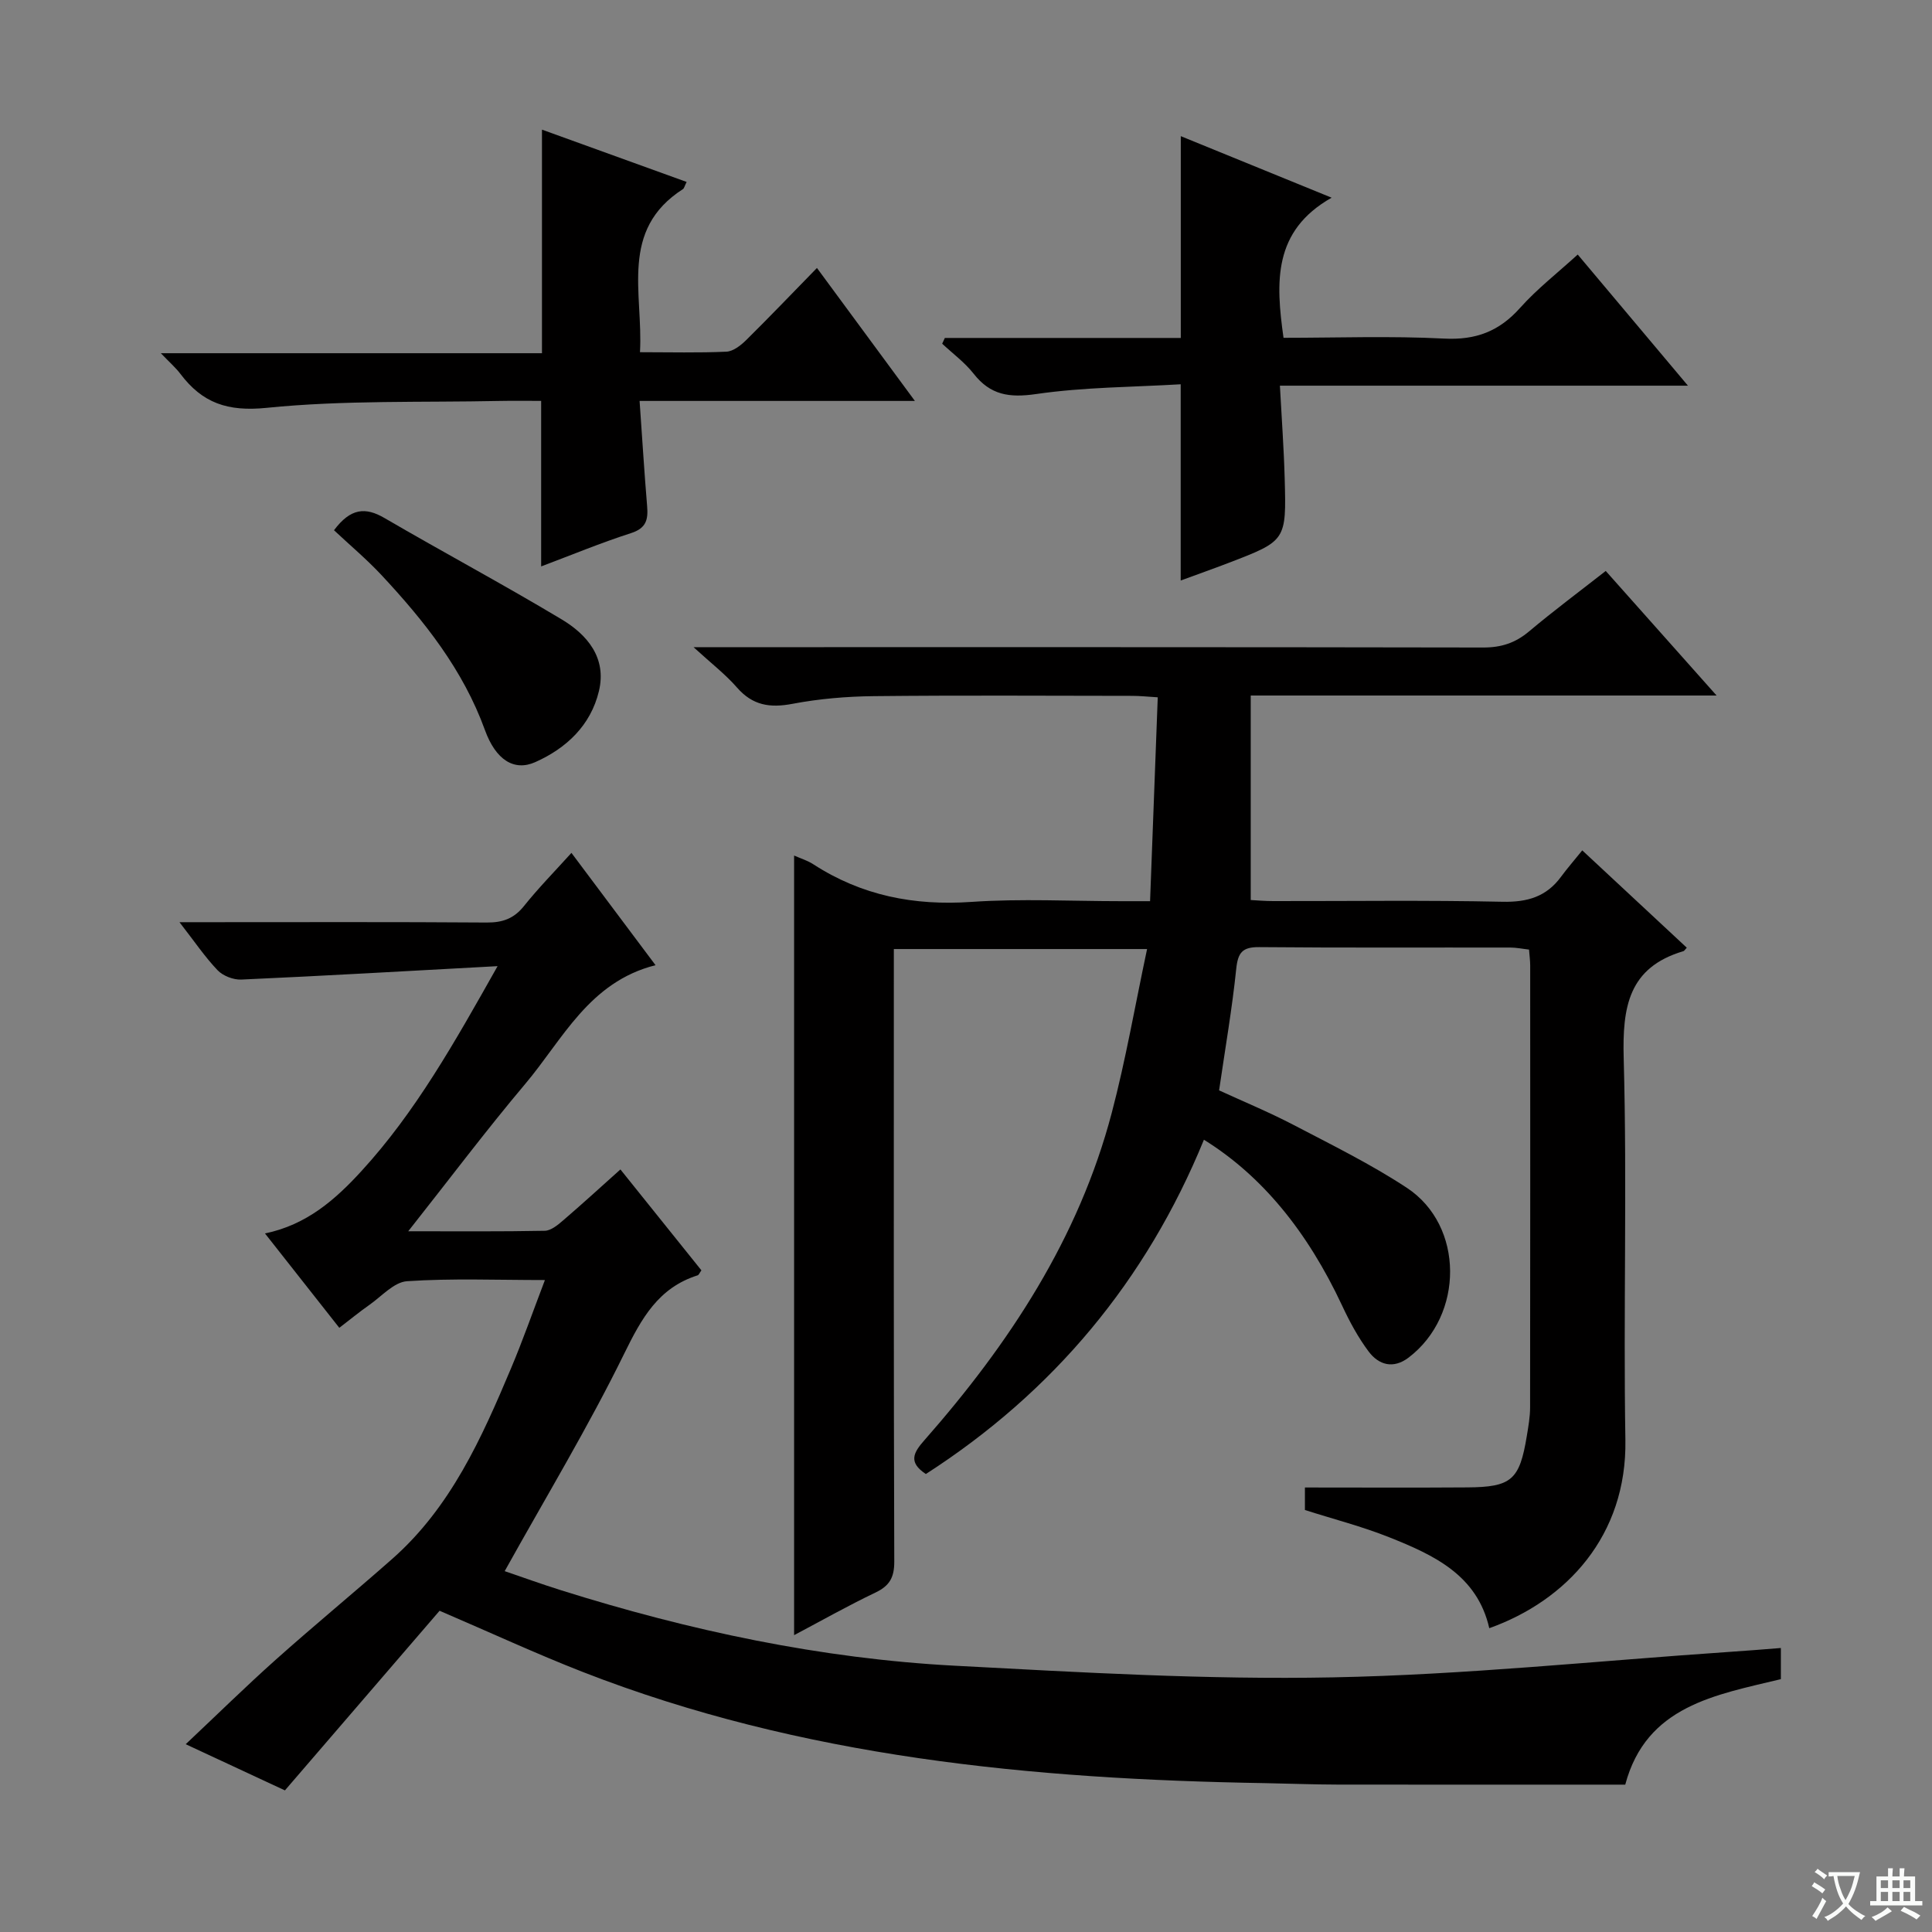 <svg enable-background="new 0 0 400 400" viewBox="0 0 400 400" xmlns="http://www.w3.org/2000/svg"><rect x="0" y="0" width="400" height="400" fill="#808080" stroke="none"/><path d="m377.9 391.2c-.2.3-.4.5-.6.8-.7-.6-1.4-1-2.2-1.5.2-.3.4-.5.5-.8.6.4 1.4.8 2.3 1.5zm-1.8 6.1c-.2-.2-.5-.4-.9-.6.4-.6.8-1.2 1.2-1.9s.7-1.3.9-1.9c.3.3.5.5.8.7-.7 1.3-1.4 2.6-2 3.7zm2.2-9c-.3.3-.5.5-.6.8-.6-.6-1.3-1.1-2-1.5.3-.3.5-.5.6-.7.6.5 1.3.9 2 1.4zm.3.2v-.9h2 4.5c-.3 1.3-.6 2.5-1 3.6s-.9 2.1-1.4 3c.4.5 1 1 1.6 1.4s1.2.8 1.9 1.1c-.3.2-.5.4-.8.8-.4-.3-1-.7-1.6-1.2s-1.2-1.1-1.6-1.6c-.5.6-1.1 1.1-1.7 1.6s-1.4.9-2.1 1.4c-.1-.3-.3-.5-.7-.8.6-.2 1.2-.5 1.9-1s1.4-1.1 2-1.8c-.5-.8-.9-1.6-1.2-2.5s-.6-2-.8-3.2c-.4.1-.7.1-1 .1zm2.5 2.7c.3 1 .7 1.7 1 2.2.3-.5.6-1.1 1-2s.6-1.9.9-3h-3.2-.4c.1.9.3 1.8.7 2.8z" fill="#fafbfa"/><path d="m396.5 388.5v1.5 3.6h1.5v.9c-.4 0-1 0-1.7 0h-7.9c-.5 0-.9 0-1.2 0v-.9h1.3v-3.5c0-.7 0-1.2 0-1.6h2.4c0-.8 0-1.4 0-1.7h1c0 .3-.1.8-.1 1.7h1.5c0-.8 0-1.4 0-1.7h1c0 .3-.1.9-.1 1.7zm-8.2 9.2c-.2-.3-.5-.5-.8-.8.8-.3 1.4-.6 1.9-.9s1-.7 1.4-1.1c.3.3.6.5.9.8-1.6 1-2.8 1.6-3.4 2zm2.6-6.8v-1.6h-1.5v1.6zm0 2.7v-1.9h-1.5v1.9zm2.4-2.7v-1.6h-1.5v1.6zm0 2.7v-1.9h-1.5v1.9zm.2 2 .7-.8c.4.2.9.5 1.6.8s1.3.7 1.8 1c-.3.3-.5.5-.8.8-.4-.3-1.5-1-3.3-1.8zm2-4.7v-1.6h-1.4v1.6zm0 2.7v-1.9h-1.4v1.9z" fill="#fafbfa"/><g fill="#010000"><path d="m191.69 305.18c-3.73-2.45-2.53-4.47-.32-6.98 17.55-19.95 31.96-41.79 38.81-67.81 2.89-10.97 4.82-22.2 7.31-33.9-18.19 0-34.93 0-52.43 0v5.82c0 40.33-.05 80.66.09 120.99.01 3.33-.99 5.04-3.93 6.44-5.64 2.69-11.09 5.78-16.81 8.8 0-54.09 0-107.59 0-161.41 1.35.6 2.78 1.03 3.98 1.81 10 6.48 20.84 8.61 32.73 7.79 10.28-.71 20.65-.15 30.99-.15h6c.54-14.29 1.05-28.03 1.59-42.21-2.11-.13-3.7-.3-5.29-.3-17.83-.02-35.67-.13-53.49.06-5.63.06-11.33.54-16.85 1.59-4.68.89-8.26.33-11.49-3.38-2.39-2.74-5.34-5.01-8.99-8.35h6c52.5 0 104.99-.03 157.49.07 3.73.01 6.65-.94 9.49-3.33 5.08-4.27 10.41-8.24 15.88-12.52 7.55 8.48 14.9 16.75 22.95 25.79-32.51 0-64.05 0-96.45 0v42.34c1.13.06 2.89.22 4.66.22 15.83.02 31.67-.2 47.49.14 5.12.11 9.06-1.04 12.09-5.17 1.28-1.74 2.71-3.37 4.4-5.47 7.7 7.17 14.67 13.66 21.64 20.15-.44.48-.54.67-.67.71-11.42 3.37-12.68 11.6-12.39 22.21.72 26.31-.09 52.66.35 78.99.33 19.83-12.2 33.28-28.18 38.98-2.51-11.02-11.51-15.15-20.68-18.81-5.66-2.26-11.61-3.78-17.49-5.66 0-1.53 0-2.96 0-4.66 11.34 0 22.47.06 33.59-.02 9.2-.06 10.85-1.54 12.35-10.64.32-1.96.68-3.95.68-5.93.04-30.5.03-60.99.02-91.49 0-.98-.14-1.96-.24-3.29-1.35-.15-2.61-.42-3.88-.42-17.33-.03-34.66.07-51.99-.09-3.47-.03-4.4 1.12-4.75 4.49-.85 8.23-2.27 16.39-3.55 25.17 4.94 2.27 10.29 4.48 15.39 7.14 7.94 4.15 16.03 8.13 23.49 13.04 11.89 7.83 11.85 26.4.36 35.14-3.17 2.41-6.18 1.55-8.29-1.27-2.17-2.9-3.93-6.17-5.47-9.47-7.21-15.41-16.64-26.93-28.62-34.36-11.94 29.18-31.2 52.24-57.57 69.21z"/><path d="m368.71 341.2v6.45c-13.51 3.27-27.86 5.48-32.22 21.84-20 0-39.79.02-59.57-.01-5-.01-9.99-.21-14.98-.3-48.24-.81-95.89-5.3-141.34-23.04-9.57-3.74-18.92-8.07-29.59-12.65-10.2 11.85-20.9 24.28-32.02 37.19-6.06-2.82-12.89-6-20.54-9.56 6.56-6.18 12.45-11.97 18.61-17.47 7.94-7.09 16.17-13.86 24.15-20.9 12.12-10.69 18.51-25.01 24.6-39.47 2.44-5.78 4.51-11.71 7.01-18.26-10.03 0-19.32-.38-28.54.24-2.7.18-5.26 3.12-7.81 4.91-2.03 1.42-3.95 3-6.22 4.74-5.11-6.48-10.12-12.84-15.39-19.54 8.62-1.77 14.57-7.01 19.97-12.91 11.18-12.2 19.21-26.49 28.19-42.43-18.69 1.01-35.88 2.01-53.07 2.78-1.63.07-3.77-.76-4.89-1.92-2.61-2.73-4.75-5.91-7.9-9.96h6.14c19.16 0 38.32-.07 57.48.07 3.28.02 5.62-.81 7.7-3.41 2.99-3.74 6.37-7.18 9.83-11.01 5.85 7.81 11.39 15.22 17.41 23.25-13.78 3.48-19.19 15.36-26.99 24.6-8.11 9.62-15.68 19.7-24.21 30.49 10.14 0 19.21.08 28.28-.1 1.26-.03 2.65-1.17 3.73-2.1 3.91-3.35 7.71-6.83 11.92-10.6 5.7 7.1 11.26 14.03 16.77 20.89-.4.55-.54.95-.77 1.03-8.14 2.57-11.62 8.9-15.21 16.21-7.44 15.18-16.22 29.7-24.75 45.04 3.47 1.18 7.58 2.67 11.75 3.98 26.55 8.34 53.66 14.13 81.47 15.6 26.06 1.38 52.19 2.92 78.25 2.41 27.37-.53 54.7-3.41 82.04-5.27 3.48-.22 6.95-.52 10.71-.81z"/><path d="m195.62 69.97h48.85c0-14.1 0-27.8 0-41.78 9.92 4.05 19.88 8.11 31.23 12.74-12.17 6.88-11.58 17.5-9.96 29.01 11.05 0 22.18-.41 33.26.16 6.57.34 11.4-1.51 15.72-6.36 3.52-3.94 7.76-7.23 11.93-11.04 7.49 8.92 14.84 17.66 22.82 27.15-28.5 0-56.04 0-84.48 0 .36 6.74.82 12.96.99 19.19.36 12.91.3 12.93-11.61 17.5-3.22 1.24-6.48 2.38-9.92 3.65 0-13.43 0-26.46 0-40.63-9.86.59-19.99.58-29.91 2.02-5.57.81-9.49.23-12.97-4.22-1.83-2.33-4.31-4.15-6.5-6.2.2-.4.38-.8.55-1.19z"/><path d="m142.16 37.67c-.46.92-.52 1.33-.76 1.48-13.23 8.49-8.21 21.55-8.9 33.77 6.32 0 12.12.16 17.9-.11 1.41-.07 2.98-1.3 4.08-2.39 4.85-4.79 9.56-9.72 14.66-14.94 6.81 9.25 13.25 17.98 20.28 27.53-19.48 0-38.01 0-57 0 .54 7.64.97 14.72 1.56 21.78.23 2.76-.16 4.57-3.32 5.58-6.3 2.03-12.44 4.58-18.62 6.9 0-11.4 0-22.53 0-34.27-2.6 0-5.55-.05-8.49.01-16.13.34-32.36-.19-48.36 1.43-8.09.82-13.29-1.01-17.83-7.02-.98-1.3-2.24-2.39-4.06-4.29h78.91c0-15.63 0-30.67 0-46.29 9.77 3.53 19.65 7.1 29.95 10.83z"/><path d="m69.15 109.78c3.45-4.61 6.52-4.82 10.45-2.53 12.16 7.09 24.58 13.73 36.66 20.97 5.33 3.19 9.39 7.98 7.74 14.87-1.7 7.1-6.74 11.83-13.18 14.7-4.37 1.95-8.18-.45-10.42-6.64-4.53-12.5-12.55-22.58-21.43-32.1-3.05-3.26-6.49-6.15-9.82-9.27z"/></g></svg>